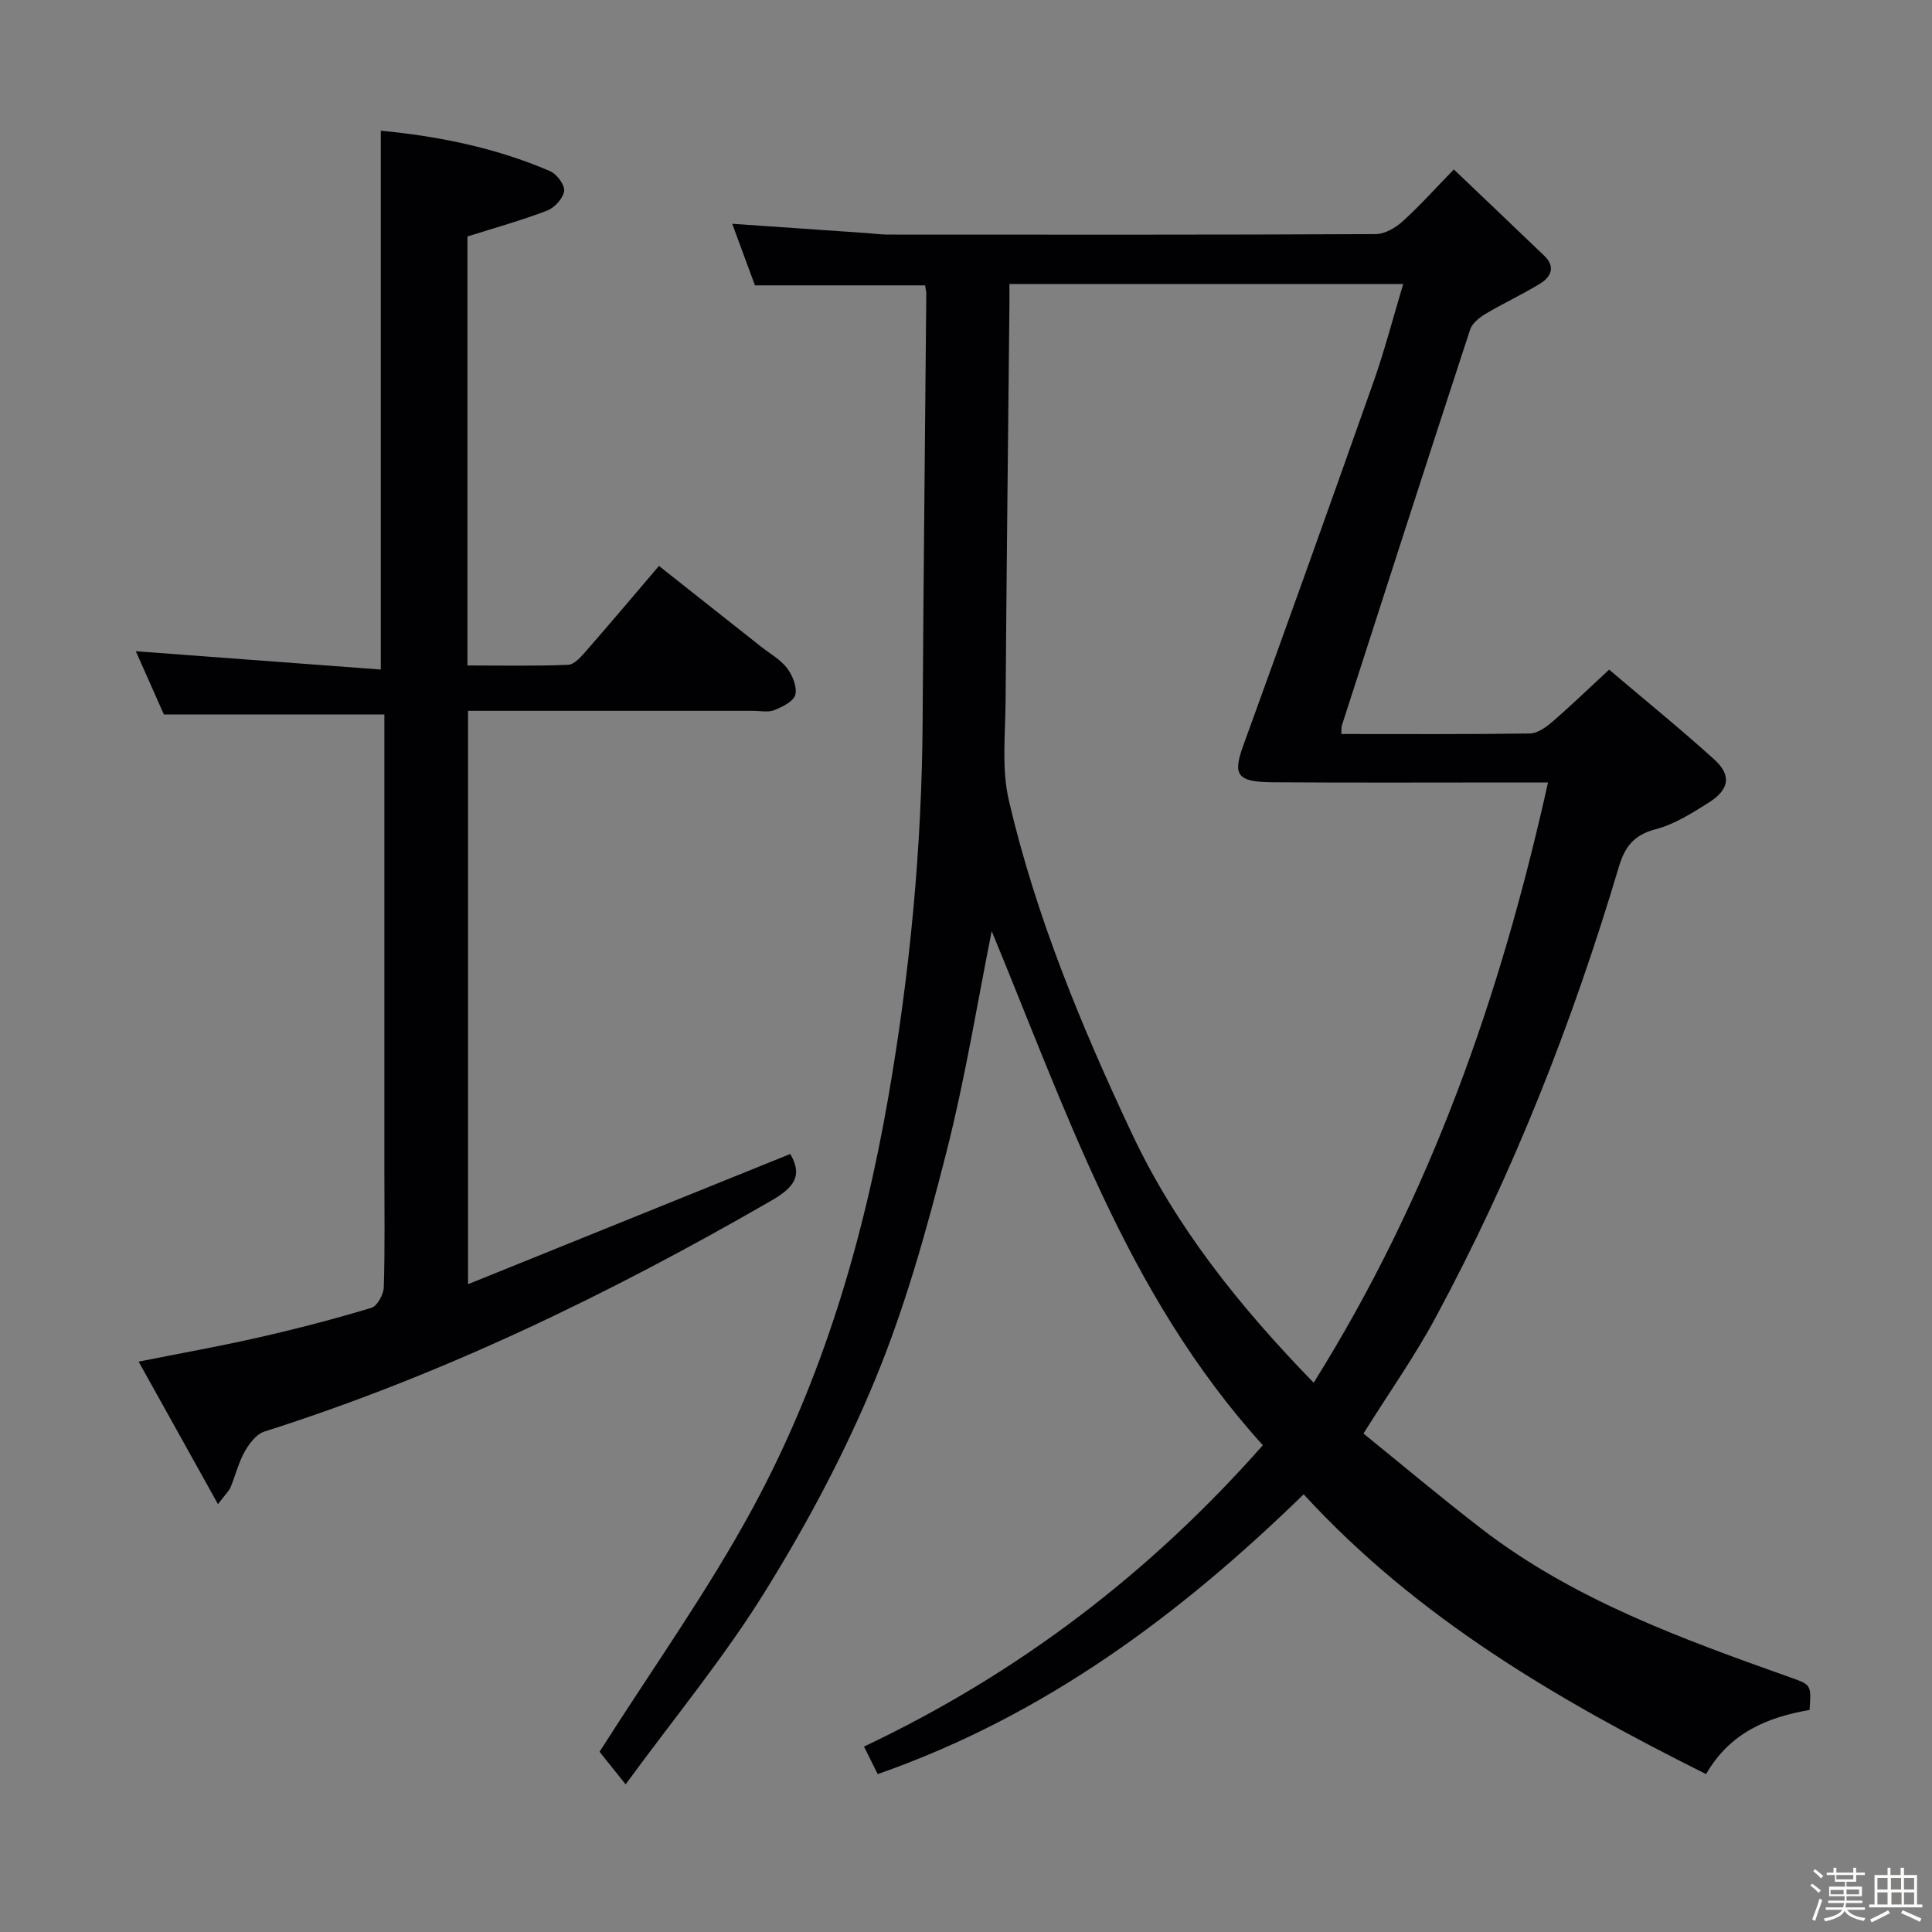 <svg enable-background="new 0 0 400 400" viewBox="0 0 400 400" xmlns="http://www.w3.org/2000/svg"><rect x="0" y="0" width="400" height="400" fill="#808080" stroke="none"/><path d="m374.8 390.4.4-.4c.7.5 1.3 1 1.8 1.4l-.5.5c-.5-.6-1.1-1.1-1.7-1.5zm1 7.3-.6-.3c.5-1.4 1.1-2.8 1.5-4.3.2.1.4.2.6.3-.5 1.3-1 2.8-1.5 4.3zm-.4-10.3.4-.4c.4.3 1 .8 1.7 1.4l-.5.5c-.4-.5-1-1-1.6-1.5zm2.5.3h1.7v-1h.6v1h3.5v-1h.6v1h1.8v.5h-1.8v1.4h-2v1h3.2v2h-3.2v.9h3.3v.5h-3.4c0 .3-.1.6-.1.9h4v.5h-3.7c.7.9 1.9 1.5 3.8 1.7-.1.2-.2.4-.3.6-2.1-.4-3.5-1.1-4-2.1-.4 1-1.8 1.7-4 2.2-.1-.2-.2-.4-.3-.6 2.1-.4 3.4-1 3.8-1.8h-3.4v-.5h3.6c.1-.3.1-.6.2-.9h-3.3v-.5h3.4c0-.3 0-.6 0-.9h-3.2v-2h3.3v-1h-2.1v-1.4h-1.7v-.5zm1.1 3.5v1h2.7c0-.3 0-.4 0-.4 0-.1 0-.2 0-.2 0-.1 0-.2 0-.3h-2.7zm1.2-3v.9h3.5v-.9zm4.7 3h-2.6v.6.4h2.6z" fill="#fcfbfa"/><path d="m393.6 386.7h.6v1.5h2.7v6.1h1.1v.6h-11v-.6h1.1v-6.1h2.7v-1.5h.6v1.5h2.1v-1.5zm-2.7 8.8.4.6c-1.2.6-2.5 1.3-3.8 1.9-.1-.2-.2-.4-.3-.6 1.2-.6 2.5-1.2 3.7-1.9zm-2.2-6.7v2.4h2.1v-2.4zm0 3v2.5h2.1v-2.5zm2.8-3v2.4h2.1v-2.4zm.1 3v2.5h2.1v-2.5h-2.2zm5.9 6.1c-1.4-.7-2.7-1.3-3.9-1.8l.3-.6c1.5.6 2.7 1.2 3.9 1.7zm-1.2-9.1h-2.1v2.4h2.1zm-2.1 3v2.5h2.1v-2.5z" fill="#fcfbfa"/><g fill="#010104"><path d="m129.53 369.43c-2.75-3.43-4.49-5.59-5.4-6.74 10.92-17.2 22.38-33.22 31.69-50.41 14.41-26.59 22.95-55.41 28.11-85.21 4.47-25.76 6.94-51.7 7.09-77.86.17-29.47.51-58.94.76-88.42 0-.49-.14-.98-.25-1.71-11.53 0-23.05 0-35.23 0-1.36-3.68-2.99-8.11-4.7-12.75 9.64.67 18.7 1.29 27.77 1.92 1.49.1 2.98.32 4.47.32 33.66.02 67.32.06 100.98-.1 1.88-.01 4.09-1.29 5.56-2.62 3.55-3.21 6.76-6.8 10.62-10.77 6.51 6.21 12.63 12.02 18.72 17.87 2.36 2.26 1.44 4.36-.83 5.75-3.67 2.26-7.62 4.07-11.32 6.28-1.28.76-2.77 1.95-3.2 3.26-8.94 27.29-17.74 54.63-26.55 81.96-.14.44-.07.95-.11 1.77 13.08 0 26.06.08 39.04-.11 1.57-.02 3.33-1.29 4.63-2.41 3.88-3.35 7.57-6.92 11.77-10.81 7.42 6.3 14.77 12.26 21.77 18.6 3.6 3.26 3.15 6.21-1.1 8.9-3.48 2.2-7.15 4.53-11.06 5.55-4.49 1.18-6.35 3.61-7.6 7.8-9.65 32.4-21.98 63.75-38.06 93.52-4.25 7.87-9.45 15.24-14.81 23.79 7.76 6.28 15.97 13.19 24.47 19.74 19.13 14.73 41.52 22.78 63.93 30.76 4.31 1.53 4.32 1.49 3.96 6.73-8.61 1.48-16.49 4.66-21.42 13.28-30.66-15.31-59.79-32.28-83.32-57.93-25.65 24.98-53.69 45.87-88.19 57.93-.95-1.91-1.79-3.6-2.84-5.7 31.97-15.13 59.21-35.93 82.58-62.39-14.25-15.73-24.52-33.28-33.16-51.62-8.61-18.27-15.69-37.25-22.98-54.81-2.89 14.38-5.46 30.42-9.46 46.09-4.01 15.73-8.4 31.53-14.57 46.5-6.23 15.13-14.02 29.8-22.65 43.73-8.5 13.81-18.94 26.42-29.11 40.32zm142.45-83.15c24.22-38.71 38.72-80.15 48.52-124.28-3.08 0-5.06 0-7.03 0-16.66 0-33.32.08-49.98-.04-7.42-.05-8.28-1.53-6.1-7.56 9.1-25.09 18.11-50.22 27-75.39 2.29-6.49 4.02-13.19 6.13-20.21-27.56 0-54.41 0-81.53 0 0 1.72.01 3.04 0 4.36-.27 27.3-.6 54.6-.79 81.9-.05 6.91-.86 14.09.68 20.69 5.6 24.01 15.01 46.73 25.49 68.99 9.03 19.17 22.03 35.51 37.61 51.54z"/><path d="m45.13 311.42c-5.69-10.23-10.88-19.54-16.43-29.51 8.99-1.79 17.09-3.23 25.1-5.06 7.76-1.77 15.48-3.78 23.1-6.08 1.21-.37 2.51-2.77 2.56-4.26.25-7.99.12-15.99.12-23.99 0-29.66 0-59.32 0-88.98 0-1.95 0-3.91 0-5.62-15.41 0-30.15 0-45.65 0-1.72-3.88-3.85-8.68-5.81-13.09 16.91 1.26 33.73 2.52 50.72 3.79 0-37.79 0-74.46 0-111.56 11.8 1.13 23.73 3.49 35.06 8.38 1.38.6 3.06 2.84 2.9 4.1-.2 1.52-1.97 3.46-3.5 4.05-5.24 2.02-10.67 3.52-16.52 5.37v88.82c7.02 0 13.95.15 20.85-.14 1.31-.06 2.72-1.72 3.77-2.92 4.92-5.63 9.74-11.35 15.03-17.55 7.16 5.66 14.14 11.19 21.13 16.71 1.83 1.44 3.99 2.63 5.37 4.42 1.14 1.5 2.14 3.9 1.73 5.54-.34 1.37-2.68 2.52-4.36 3.19-1.3.51-2.96.13-4.46.14-19.49 0-38.97 0-58.94 0v118.71c22.55-9.11 44.61-18.03 66.71-26.96 2.71 4.55.66 7.01-3.87 9.63-33.48 19.32-68.07 36.11-105.01 47.84-1.66.53-3.15 2.51-4.08 4.17-1.28 2.29-1.91 4.93-2.92 7.38-.3.73-.96 1.31-2.6 3.48z"/></g></svg>